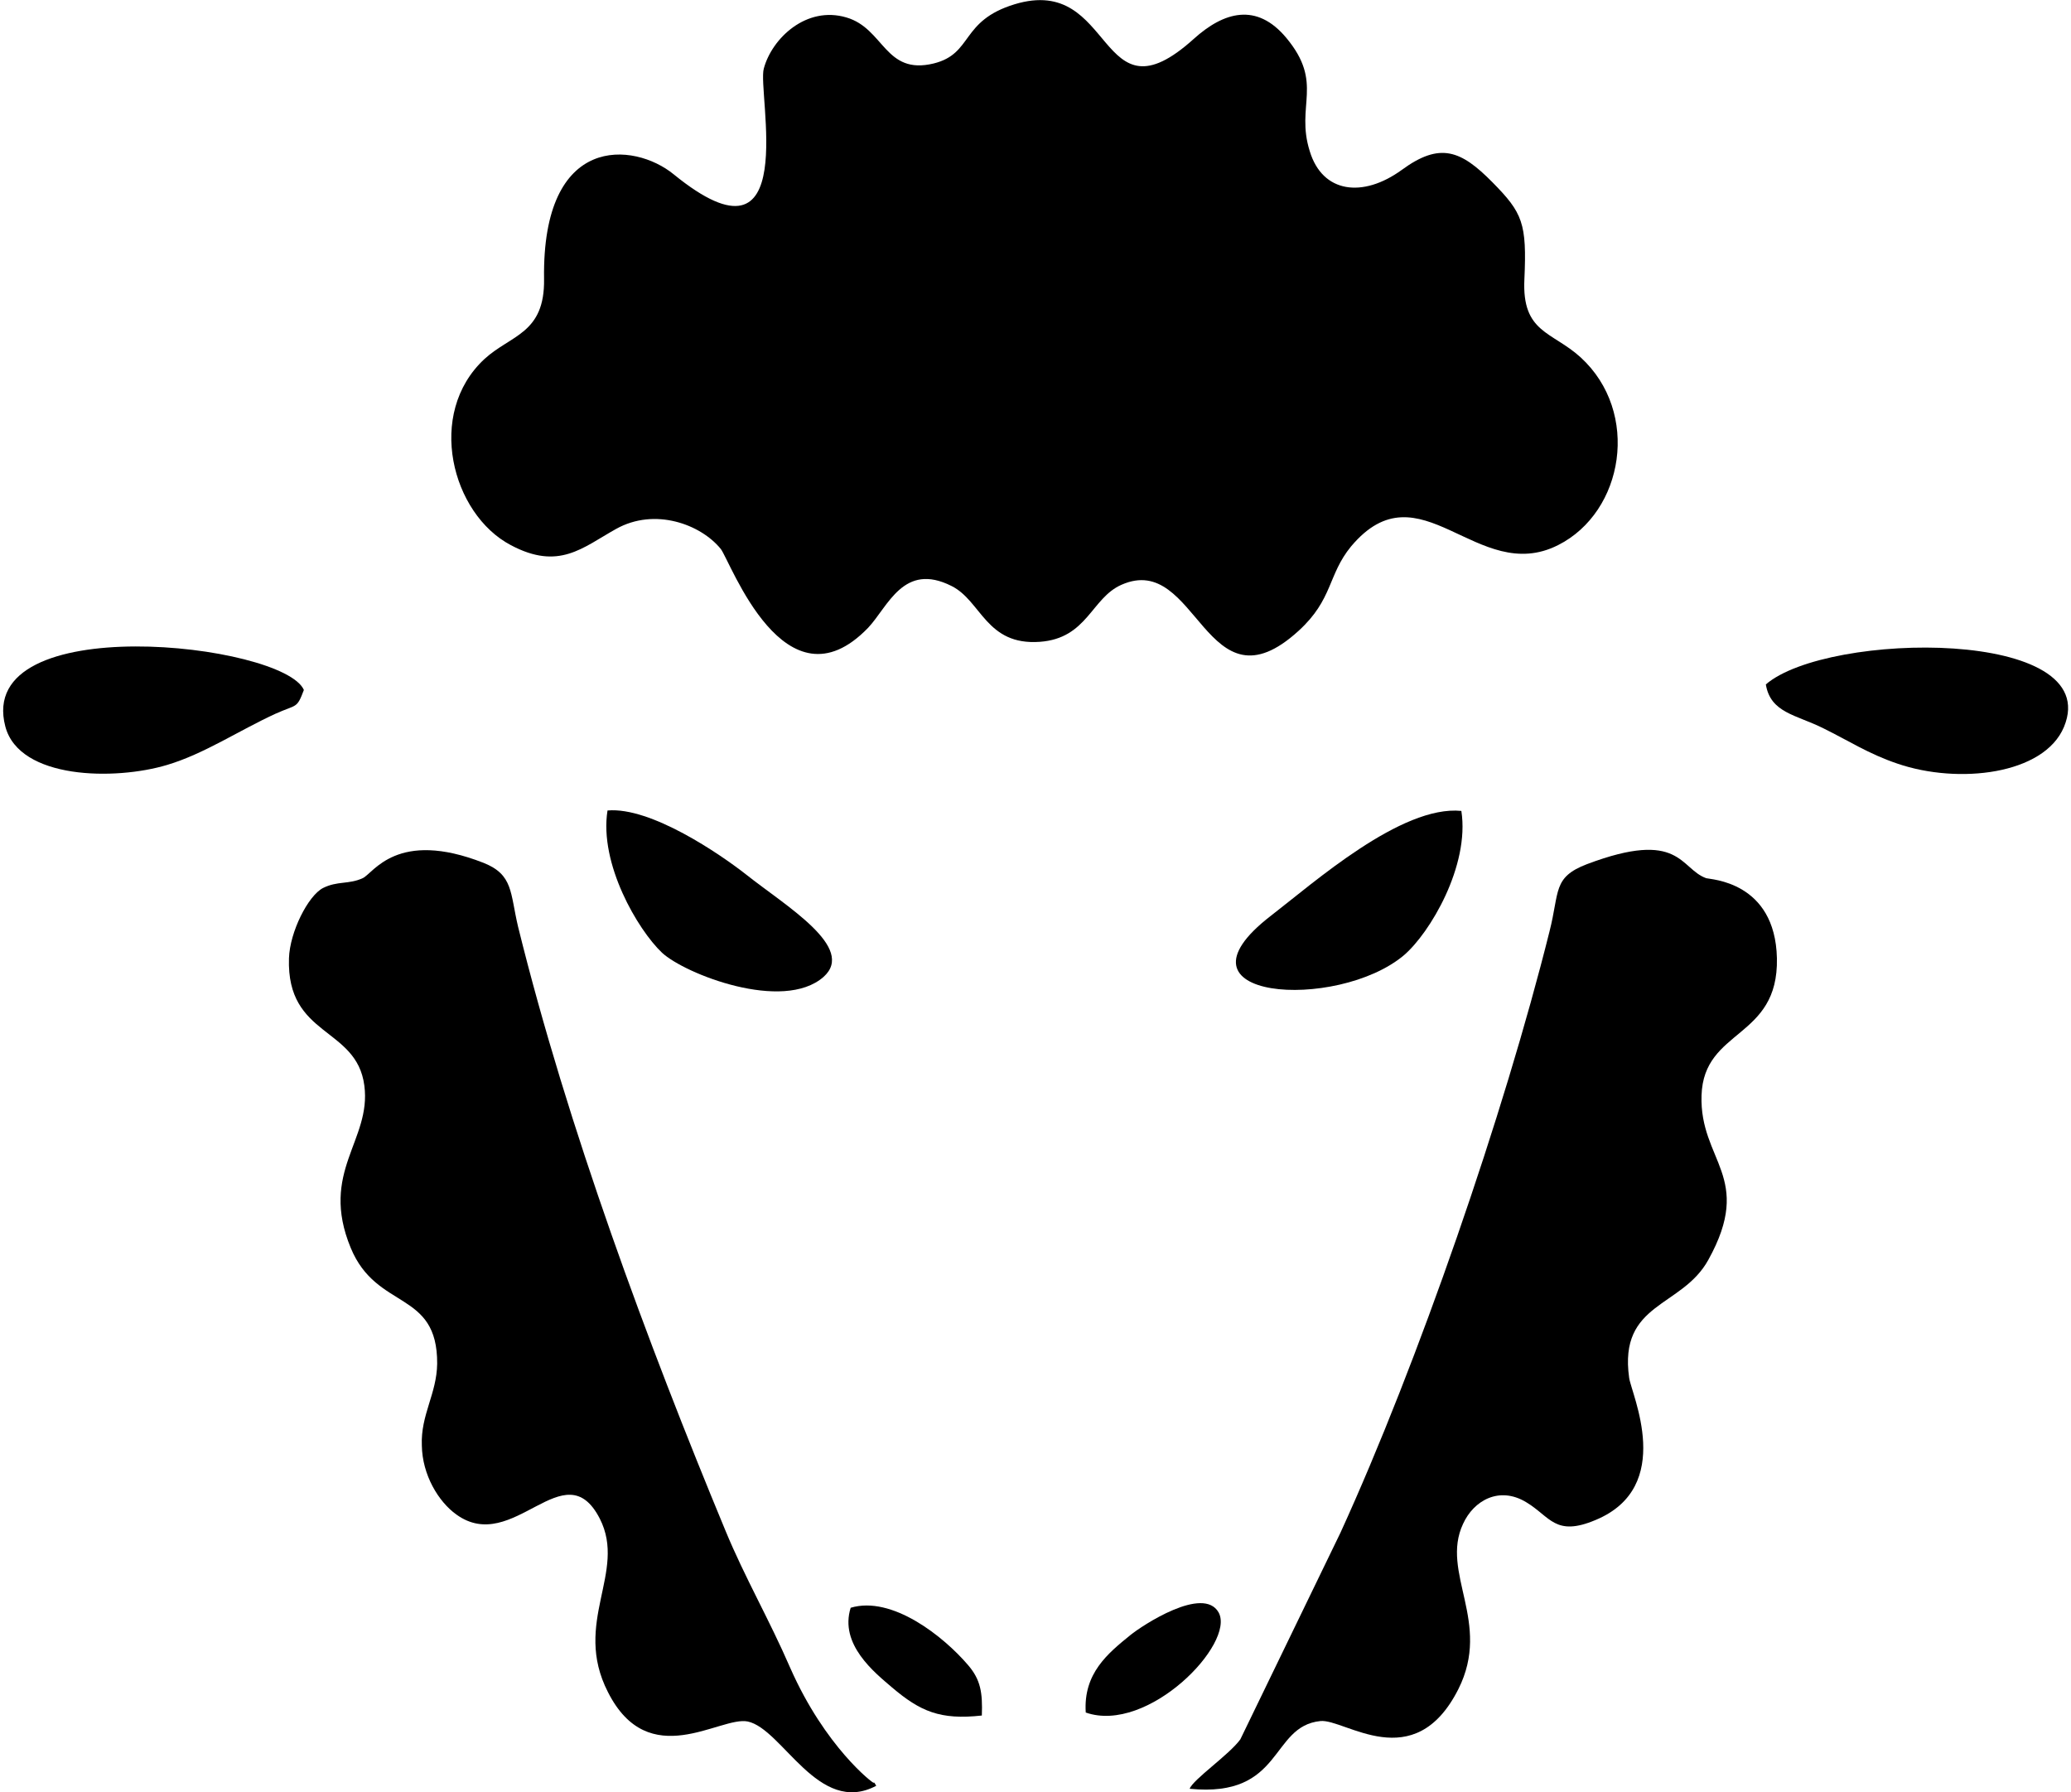 <?xml version="1.0" encoding="UTF-8"?>
<!DOCTYPE svg PUBLIC "-//W3C//DTD SVG 1.1//EN" "http://www.w3.org/Graphics/SVG/1.1/DTD/svg11.dtd">
<!-- Creator: CorelDRAW 2021 (64-Bit) -->
<svg xmlns="http://www.w3.org/2000/svg" xml:space="preserve" width="193px" height="167px" version="1.1" shape-rendering="geometricPrecision" text-rendering="geometricPrecision" image-rendering="optimizeQuality" fill-rule="evenodd" clip-rule="evenodd"
viewBox="0 0 48.48 42.08"
 xmlns:xlink="http://www.w3.org/1999/xlink"
 xmlns:xodm="http://www.corel.com/coreldraw/odm/2003">
 <g id="Layer_x0020_1">
  <g id="_2606796832800">
   <path fill="252E48" d="M25.42 40.21c1.46,0.51 3.52,-1.62 3.12,-2.35 -0.36,-0.64 -1.8,0.31 -2.07,0.53 -0.53,0.43 -1.11,0.9 -1.05,1.82z"/>
   <path fill="252E48" d="M22.98 40.28c0.02,-0.54 -0.03,-0.84 -0.32,-1.18 -0.58,-0.68 -1.79,-1.64 -2.76,-1.35 -0.27,0.86 0.56,1.52 0.97,1.87 0.66,0.56 1.13,0.77 2.11,0.66z"/>
   <path fill="252E48" d="M34.24 19.04c-1.41,-0.14 -3.47,1.69 -4.47,2.46 -2.57,1.98 1.55,2.25 3.12,0.93 0.61,-0.52 1.55,-2.1 1.35,-3.39z"/>
   <path fill="252E48" d="M14.19 19.03c-0.2,1.25 0.71,2.8 1.28,3.34 0.54,0.5 2.84,1.4 3.79,0.57 0.78,-0.69 -0.89,-1.67 -1.82,-2.41 -0.6,-0.47 -2.23,-1.59 -3.25,-1.5z"/>
   <path fill="252E48" d="M41.39 16.07c0.11,0.67 0.71,0.71 1.35,1.03 0.59,0.29 1.06,0.6 1.74,0.83 1.43,0.49 3.44,0.26 3.91,-0.86 0.97,-2.33 -5.55,-2.25 -7,-1z"/>
   <path fill="252E48" d="M7.06 16.2c-0.48,-1.1 -7.74,-1.91 -7.01,0.86 0.33,1.24 2.57,1.27 3.8,0.9 0.87,-0.26 1.69,-0.81 2.54,-1.2 0.51,-0.23 0.5,-0.11 0.67,-0.56z"/>
   <path fill="252E48" d="M27.86 42c2.21,0.22 1.88,-1.47 3.07,-1.59 0.57,-0.06 2.2,1.31 3.24,-0.75 0.79,-1.57 -0.43,-2.73 0.11,-3.88 0.25,-0.55 0.85,-0.89 1.48,-0.51 0.57,0.34 0.68,0.82 1.63,0.42 1.88,-0.78 0.84,-2.96 0.79,-3.34 -0.25,-1.78 1.24,-1.64 1.86,-2.77 1.08,-1.95 -0.21,-2.32 -0.16,-3.86 0.05,-1.58 1.81,-1.31 1.77,-3.22 -0.04,-1.81 -1.57,-1.85 -1.66,-1.88 -0.62,-0.22 -0.6,-1.16 -2.8,-0.33 -0.81,0.31 -0.64,0.64 -0.88,1.58 -1.07,4.29 -3.09,10.14 -4.91,14.12l-2.35 4.85c-0.26,0.36 -1.11,0.94 -1.19,1.16z"/>
   <path fill="252E48" d="M20.5 41.93c-0.02,-0.03 -0.05,-0.1 -0.06,-0.07 -0.01,0.02 -1.14,-0.84 -1.96,-2.7 -0.49,-1.13 -1.07,-2.13 -1.52,-3.22 -1.83,-4.41 -3.71,-9.48 -4.87,-14.18 -0.19,-0.8 -0.11,-1.22 -0.81,-1.5 -2.04,-0.8 -2.59,0.25 -2.84,0.36 -0.33,0.15 -0.59,0.06 -0.93,0.23 -0.35,0.18 -0.78,1.03 -0.8,1.65 -0.06,1.86 1.59,1.6 1.77,2.99 0.17,1.29 -1.06,2.02 -0.32,3.81 0.61,1.48 2.04,0.98 2.03,2.72 -0.01,0.71 -0.39,1.2 -0.36,1.92 0.01,0.69 0.39,1.32 0.81,1.62 1.34,0.97 2.54,-1.52 3.37,0.1 0.64,1.26 -0.65,2.43 0.19,4.07 0.96,1.9 2.63,0.56 3.28,0.69 0.82,0.17 1.66,2.23 3.02,1.51z"/>
   <path fill="252E48" d="M23.75 0.1c-1.28,0.39 -0.97,1.16 -1.9,1.39 -1.15,0.28 -1.16,-0.82 -2.05,-1.08 -0.94,-0.28 -1.75,0.49 -1.94,1.2 -0.16,0.55 0.91,4.95 -2.12,2.48 -0.92,-0.75 -3.09,-0.98 -3.04,2.46 0.02,1.29 -0.78,1.31 -1.4,1.88 -1.38,1.28 -0.77,3.64 0.62,4.37 1.13,0.6 1.68,0.06 2.47,-0.38 0.91,-0.51 1.99,-0.11 2.46,0.47 0.23,0.3 1.51,3.87 3.46,1.85 0.47,-0.5 0.83,-1.55 1.96,-0.98 0.7,0.35 0.81,1.4 2.07,1.31 1.12,-0.08 1.21,-1.03 1.92,-1.34 1.79,-0.79 1.97,3.08 4.16,1.08 0.81,-0.74 0.68,-1.31 1.23,-1.98 1.62,-1.93 2.96,0.93 4.86,-0.03 1.55,-0.78 1.94,-3.12 0.53,-4.41 -0.67,-0.61 -1.38,-0.57 -1.32,-1.83 0.06,-1.32 -0.04,-1.56 -0.75,-2.28 -0.74,-0.75 -1.23,-0.95 -2.13,-0.29 -0.91,0.66 -1.86,0.55 -2.16,-0.44 -0.34,-1.08 0.34,-1.59 -0.55,-2.66 -0.7,-0.84 -1.47,-0.61 -2.17,0.02 -2.28,2.06 -1.83,-1.53 -4.21,-0.81z"/>
  </g>
 </g>
</svg>
